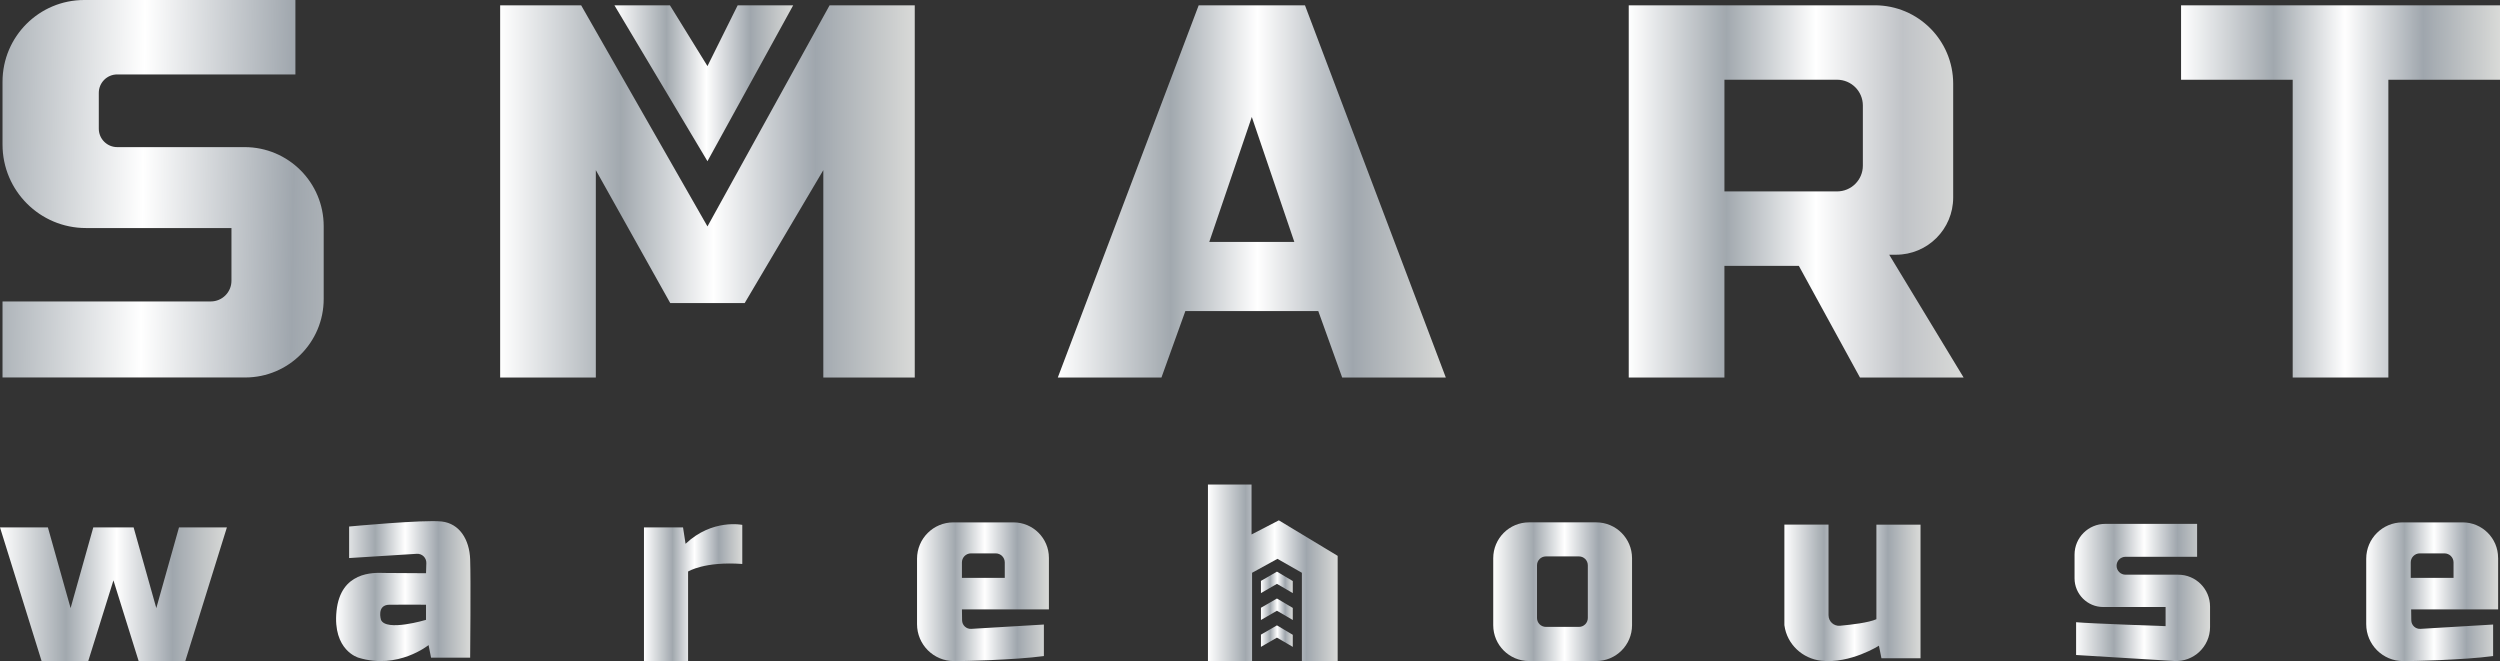 <svg width="208" height="55" viewBox="0 0 208 55" fill="none" xmlns="http://www.w3.org/2000/svg">
<rect x="0" y="0" width="208" height="55" fill="#333333" stroke="none"/>
<g clip-path="url(#clip0_61_926)">
<path d="M24.578 0V6.193H9.753C8.905 6.193 8.22 6.88 8.22 7.726V10.707C8.22 11.555 8.907 12.24 9.753 12.24H20.355C23.987 12.24 26.931 15.184 26.931 18.818V24.877C26.931 28.483 24.009 31.406 20.404 31.406H0.21V25.081H17.536C18.486 25.081 19.258 24.309 19.258 23.359V18.973H7.151C3.318 18.973 0.21 15.864 0.21 12.03V6.799C0.21 3.044 3.253 0 7.006 0H24.578Z" fill="url(#paint0_linear_61_926)"/>
<path d="M108.574 0.441H99.73L88.009 31.41H96.633L98.622 25.878H109.68L111.669 31.41H120.292L108.574 0.441ZM100.612 20.128L104.15 9.732L107.688 20.128H100.612Z" fill="url(#paint1_linear_61_926)"/>
<path d="M157.182 21.193H157.749C160.377 21.193 162.505 19.064 162.505 16.435V6.965C162.505 3.36 159.587 0.441 155.984 0.441H135.511V31.41H143.472V22.119H149.663L154.749 31.41H163.373L157.182 21.193ZM154.99 13.782C154.99 14.966 154.03 15.925 152.847 15.925H143.473V6.634H152.847C154.03 6.634 154.99 7.594 154.99 8.778V13.782Z" fill="url(#paint2_linear_61_926)"/>
<path d="M181.465 0.443H208V6.636H198.712V31.41H190.752V6.636H181.465V0.443Z" fill="url(#paint3_linear_61_926)"/>
<path d="M41.613 31.41V0.443H48.353L58.861 18.838L69.022 0.443H76.108V31.41H68.5V14.156L61.957 25.217H55.764L49.573 14.156V31.41H41.613Z" fill="url(#paint4_linear_61_926)"/>
<path d="M58.861 13.413L51.12 0.441H55.739L58.861 5.499L61.375 0.441H65.994L58.861 13.413Z" fill="url(#paint5_linear_61_926)"/>
<path d="M100.501 40.313V55H104.172V47.656L106.282 46.495L108.317 47.656V55H111.293V46.247L106.4 43.292L104.128 44.467V40.313H100.501Z" fill="url(#paint6_linear_61_926)"/>
<path d="M106.242 47.56L104.911 48.33V49.347L106.242 48.577L107.558 49.347V48.342L106.242 47.56Z" fill="url(#paint7_linear_61_926)"/>
<path d="M106.242 49.796L104.911 50.566V51.584L106.242 50.813L107.558 51.584V50.578L106.242 49.796Z" fill="url(#paint8_linear_61_926)"/>
<path d="M106.242 52.03L104.911 52.8V53.82L106.242 53.05L107.558 53.82V52.815L106.242 52.03Z" fill="url(#paint9_linear_61_926)"/>
<path d="M0 43.879H3.985L5.873 50.593L7.761 43.879H11.117L13.005 50.593L14.892 43.879H18.878L15.416 55H11.536L9.438 48.286L7.342 55H3.461L0 43.879Z" fill="url(#paint10_linear_61_926)"/>
<path d="M39.117 46.535C39.056 44.89 38.237 43.559 36.75 43.388C35.263 43.219 29.047 43.807 29.047 43.807V46.43L34.677 46.077C35.117 46.05 35.487 46.408 35.472 46.851L35.447 47.692L31.976 47.67C31.034 47.634 28.337 47.554 27.998 50.839C27.664 54.121 29.824 54.72 29.824 54.72C33.111 55.737 35.657 53.671 35.657 53.671L35.865 54.72H39.117C39.117 54.718 39.179 48.178 39.117 46.535ZM35.445 51.571C35.445 51.571 32.131 52.574 31.698 51.571C31.698 51.571 31.311 50.322 32.402 50.313C33.494 50.3 35.444 50.313 35.444 50.313V51.571H35.445Z" fill="url(#paint11_linear_61_926)"/>
<path d="M53.578 43.879V55H57.248V47.551C57.248 47.551 58.605 46.694 61.758 46.922V43.67C61.758 43.67 59.266 43.142 57.038 45.244L56.828 43.881H53.578V43.879Z" fill="url(#paint12_linear_61_926)"/>
<path d="M87.269 46.412C87.269 44.783 85.949 43.462 84.319 43.462H79.317C77.65 43.462 76.298 44.814 76.298 46.486V51.931C76.298 53.626 77.671 55.002 79.368 55.002H79.899C79.899 55.002 84.37 54.922 86.851 54.584V51.961L80.806 52.321C80.398 52.346 80.053 52.023 80.046 51.616L80.033 50.701H87.27V46.412H87.269ZM83.598 48.077H80.031V46.795C80.031 46.377 80.369 46.041 80.785 46.041H82.843C83.26 46.041 83.597 46.379 83.597 46.795V48.077H83.598Z" fill="url(#paint13_linear_61_926)"/>
<path d="M207.841 46.412C207.841 44.783 206.522 43.462 204.893 43.462H199.89C198.222 43.462 196.87 44.814 196.87 46.486V51.931C196.87 53.626 198.243 55.002 199.94 55.002H200.472C200.472 55.002 204.942 54.922 207.427 54.584V51.961L201.381 52.321C200.972 52.346 200.627 52.023 200.62 51.616L200.607 50.701H207.844V46.412H207.841ZM204.136 48.077H200.573V46.795C200.573 46.377 200.911 46.041 201.326 46.041H203.381C203.798 46.041 204.135 46.379 204.135 46.795V48.077H204.136Z" fill="url(#paint14_linear_61_926)"/>
<path d="M132.806 43.46H127.217C125.571 43.46 124.237 44.797 124.237 46.444V52.017C124.237 53.664 125.571 54.998 127.217 54.998H132.806C134.453 54.998 135.786 53.664 135.786 52.017V46.444C135.786 44.797 134.453 43.46 132.806 43.46ZM132.107 51.417C132.107 51.826 131.778 52.157 131.372 52.157H128.618C128.209 52.157 127.879 51.826 127.879 51.417V47.03C127.879 46.625 128.209 46.294 128.618 46.294H131.372C131.78 46.294 132.107 46.625 132.107 47.03V51.417Z" fill="url(#paint15_linear_61_926)"/>
<path d="M148.463 43.648H152.133V51.189C152.133 51.703 152.572 52.108 153.083 52.062C154.045 51.976 155.476 51.806 156.117 51.518V43.65H159.788V54.77H156.537L156.327 53.722C156.327 53.722 153.963 55.231 151.535 54.973C149.966 54.805 148.678 53.604 148.466 52.041C148.465 52.028 148.463 52.016 148.461 52.005V43.648H148.463Z" fill="url(#paint16_linear_61_926)"/>
<path d="M182.801 43.586H175.16C173.747 43.586 172.603 44.733 172.603 46.144V48.115C172.603 49.434 173.673 50.503 174.99 50.503H180.178V52.095C180.178 52.095 173.959 51.884 172.732 51.768V54.496L180.88 54.993C182.504 55.092 183.876 53.8 183.876 52.173V50.465C183.876 49 182.69 47.815 181.227 47.815H176.843C176.432 47.815 176.098 47.482 176.098 47.07C176.098 46.66 176.431 46.325 176.843 46.325H182.799V43.586H182.801Z" fill="url(#paint17_linear_61_926)"/>
</g>
<defs>
<linearGradient id="paint0_linear_61_926" x1="-14.241" y1="15.364" x2="36.601" y2="16.015" gradientUnits="userSpaceOnUse">
<stop offset="4.74173e-07" stop-color="white"/>
<stop offset="0.249" stop-color="#A1A8AE"/>
<stop offset="0.514" stop-color="white"/>
<stop offset="0.76" stop-color="#9FA6AD"/>
<stop offset="1" stop-color="#D9DAD8"/>
</linearGradient>
<linearGradient id="paint1_linear_61_926" x1="88.01" y1="15.926" x2="120.293" y2="15.926" gradientUnits="userSpaceOnUse">
<stop offset="4.74173e-07" stop-color="white"/>
<stop offset="0.291" stop-color="#A1A8AE"/>
<stop offset="0.514" stop-color="white"/>
<stop offset="0.76" stop-color="#9FA6AD"/>
<stop offset="1" stop-color="#D9DAD8"/>
</linearGradient>
<linearGradient id="paint2_linear_61_926" x1="135.511" y1="15.926" x2="163.373" y2="15.926" gradientUnits="userSpaceOnUse">
<stop offset="4.74173e-07" stop-color="white"/>
<stop offset="0.291" stop-color="#A1A8AE"/>
<stop offset="0.559" stop-color="white"/>
<stop offset="0.818" stop-color="#C0C3C7"/>
<stop offset="1" stop-color="#D9DAD8"/>
</linearGradient>
<linearGradient id="paint3_linear_61_926" x1="181.465" y1="15.926" x2="208" y2="15.926" gradientUnits="userSpaceOnUse">
<stop offset="4.74173e-07" stop-color="white"/>
<stop offset="0.291" stop-color="#A1A8AE"/>
<stop offset="0.514" stop-color="white"/>
<stop offset="0.76" stop-color="#9FA6AD"/>
<stop offset="1" stop-color="#D9DAD8"/>
</linearGradient>
<linearGradient id="paint4_linear_61_926" x1="41.613" y1="15.926" x2="76.109" y2="15.926" gradientUnits="userSpaceOnUse">
<stop offset="4.74173e-07" stop-color="white"/>
<stop offset="0.291" stop-color="#A1A8AE"/>
<stop offset="0.514" stop-color="white"/>
<stop offset="0.76" stop-color="#9FA6AD"/>
<stop offset="1" stop-color="#D9DAD8"/>
</linearGradient>
<linearGradient id="paint5_linear_61_926" x1="51.119" y1="6.928" x2="65.995" y2="6.928" gradientUnits="userSpaceOnUse">
<stop offset="4.74173e-07" stop-color="white"/>
<stop offset="0.291" stop-color="#A1A8AE"/>
<stop offset="0.514" stop-color="white"/>
<stop offset="0.76" stop-color="#9FA6AD"/>
<stop offset="1" stop-color="#D9DAD8"/>
</linearGradient>
<linearGradient id="paint6_linear_61_926" x1="100.501" y1="47.656" x2="111.292" y2="47.656" gradientUnits="userSpaceOnUse">
<stop offset="4.74173e-07" stop-color="white"/>
<stop offset="0.291" stop-color="#A1A8AE"/>
<stop offset="0.514" stop-color="white"/>
<stop offset="0.76" stop-color="#9FA6AD"/>
<stop offset="1" stop-color="#D9DAD8"/>
</linearGradient>
<linearGradient id="paint7_linear_61_926" x1="104.912" y1="48.454" x2="107.559" y2="48.454" gradientUnits="userSpaceOnUse">
<stop offset="4.74173e-07" stop-color="white"/>
<stop offset="0.291" stop-color="#A1A8AE"/>
<stop offset="0.514" stop-color="white"/>
<stop offset="0.76" stop-color="#9FA6AD"/>
<stop offset="1" stop-color="#D9DAD8"/>
</linearGradient>
<linearGradient id="paint8_linear_61_926" x1="104.912" y1="50.69" x2="107.559" y2="50.69" gradientUnits="userSpaceOnUse">
<stop offset="4.74173e-07" stop-color="white"/>
<stop offset="0.291" stop-color="#A1A8AE"/>
<stop offset="0.514" stop-color="white"/>
<stop offset="0.76" stop-color="#9FA6AD"/>
<stop offset="1" stop-color="#D9DAD8"/>
</linearGradient>
<linearGradient id="paint9_linear_61_926" x1="104.912" y1="52.925" x2="107.559" y2="52.925" gradientUnits="userSpaceOnUse">
<stop offset="4.74173e-07" stop-color="white"/>
<stop offset="0.291" stop-color="#A1A8AE"/>
<stop offset="0.514" stop-color="white"/>
<stop offset="0.76" stop-color="#9FA6AD"/>
<stop offset="1" stop-color="#D9DAD8"/>
</linearGradient>
<linearGradient id="paint10_linear_61_926" x1="0" y1="49.44" x2="18.878" y2="49.44" gradientUnits="userSpaceOnUse">
<stop offset="4.74173e-07" stop-color="white"/>
<stop offset="0.291" stop-color="#A1A8AE"/>
<stop offset="0.514" stop-color="white"/>
<stop offset="0.76" stop-color="#9FA6AD"/>
<stop offset="1" stop-color="#D9DAD8"/>
</linearGradient>
<linearGradient id="paint11_linear_61_926" x1="27.963" y1="49.178" x2="39.144" y2="49.178" gradientUnits="userSpaceOnUse">
<stop offset="4.74173e-07" stop-color="white"/>
<stop offset="0.291" stop-color="#A1A8AE"/>
<stop offset="0.514" stop-color="white"/>
<stop offset="0.76" stop-color="#9FA6AD"/>
<stop offset="1" stop-color="#D9DAD8"/>
</linearGradient>
<linearGradient id="paint12_linear_61_926" x1="53.578" y1="49.305" x2="61.758" y2="49.305" gradientUnits="userSpaceOnUse">
<stop offset="4.74173e-07" stop-color="white"/>
<stop offset="0.291" stop-color="#A1A8AE"/>
<stop offset="0.514" stop-color="white"/>
<stop offset="0.76" stop-color="#9FA6AD"/>
<stop offset="1" stop-color="#D9DAD8"/>
</linearGradient>
<linearGradient id="paint13_linear_61_926" x1="76.296" y1="49.23" x2="87.268" y2="49.23" gradientUnits="userSpaceOnUse">
<stop offset="4.74173e-07" stop-color="white"/>
<stop offset="0.291" stop-color="#A1A8AE"/>
<stop offset="0.514" stop-color="white"/>
<stop offset="0.76" stop-color="#9FA6AD"/>
<stop offset="1" stop-color="#D9DAD8"/>
</linearGradient>
<linearGradient id="paint14_linear_61_926" x1="196.868" y1="49.23" x2="207.84" y2="49.23" gradientUnits="userSpaceOnUse">
<stop offset="4.74173e-07" stop-color="white"/>
<stop offset="0.291" stop-color="#A1A8AE"/>
<stop offset="0.514" stop-color="white"/>
<stop offset="0.76" stop-color="#9FA6AD"/>
<stop offset="1" stop-color="#D9DAD8"/>
</linearGradient>
<linearGradient id="paint15_linear_61_926" x1="124.235" y1="49.23" x2="135.787" y2="49.23" gradientUnits="userSpaceOnUse">
<stop offset="4.74173e-07" stop-color="white"/>
<stop offset="0.291" stop-color="#A1A8AE"/>
<stop offset="0.514" stop-color="white"/>
<stop offset="0.76" stop-color="#9FA6AD"/>
<stop offset="1" stop-color="#D9DAD8"/>
</linearGradient>
<linearGradient id="paint16_linear_61_926" x1="148.462" y1="49.324" x2="159.789" y2="49.324" gradientUnits="userSpaceOnUse">
<stop offset="4.74173e-07" stop-color="white"/>
<stop offset="0.291" stop-color="#A1A8AE"/>
<stop offset="0.514" stop-color="white"/>
<stop offset="0.76" stop-color="#9FA6AD"/>
<stop offset="1" stop-color="#D9DAD8"/>
</linearGradient>
<linearGradient id="paint17_linear_61_926" x1="172.603" y1="49.293" x2="183.877" y2="49.293" gradientUnits="userSpaceOnUse">
<stop offset="4.74173e-07" stop-color="white"/>
<stop offset="0.291" stop-color="#A1A8AE"/>
<stop offset="0.514" stop-color="white"/>
<stop offset="0.76" stop-color="#9FA6AD"/>
<stop offset="1" stop-color="#D9DAD8"/>
</linearGradient>
<clipPath id="clip0_61_926">
<rect width="208" height="55" fill="white"/>
</clipPath>
</defs>
</svg>
